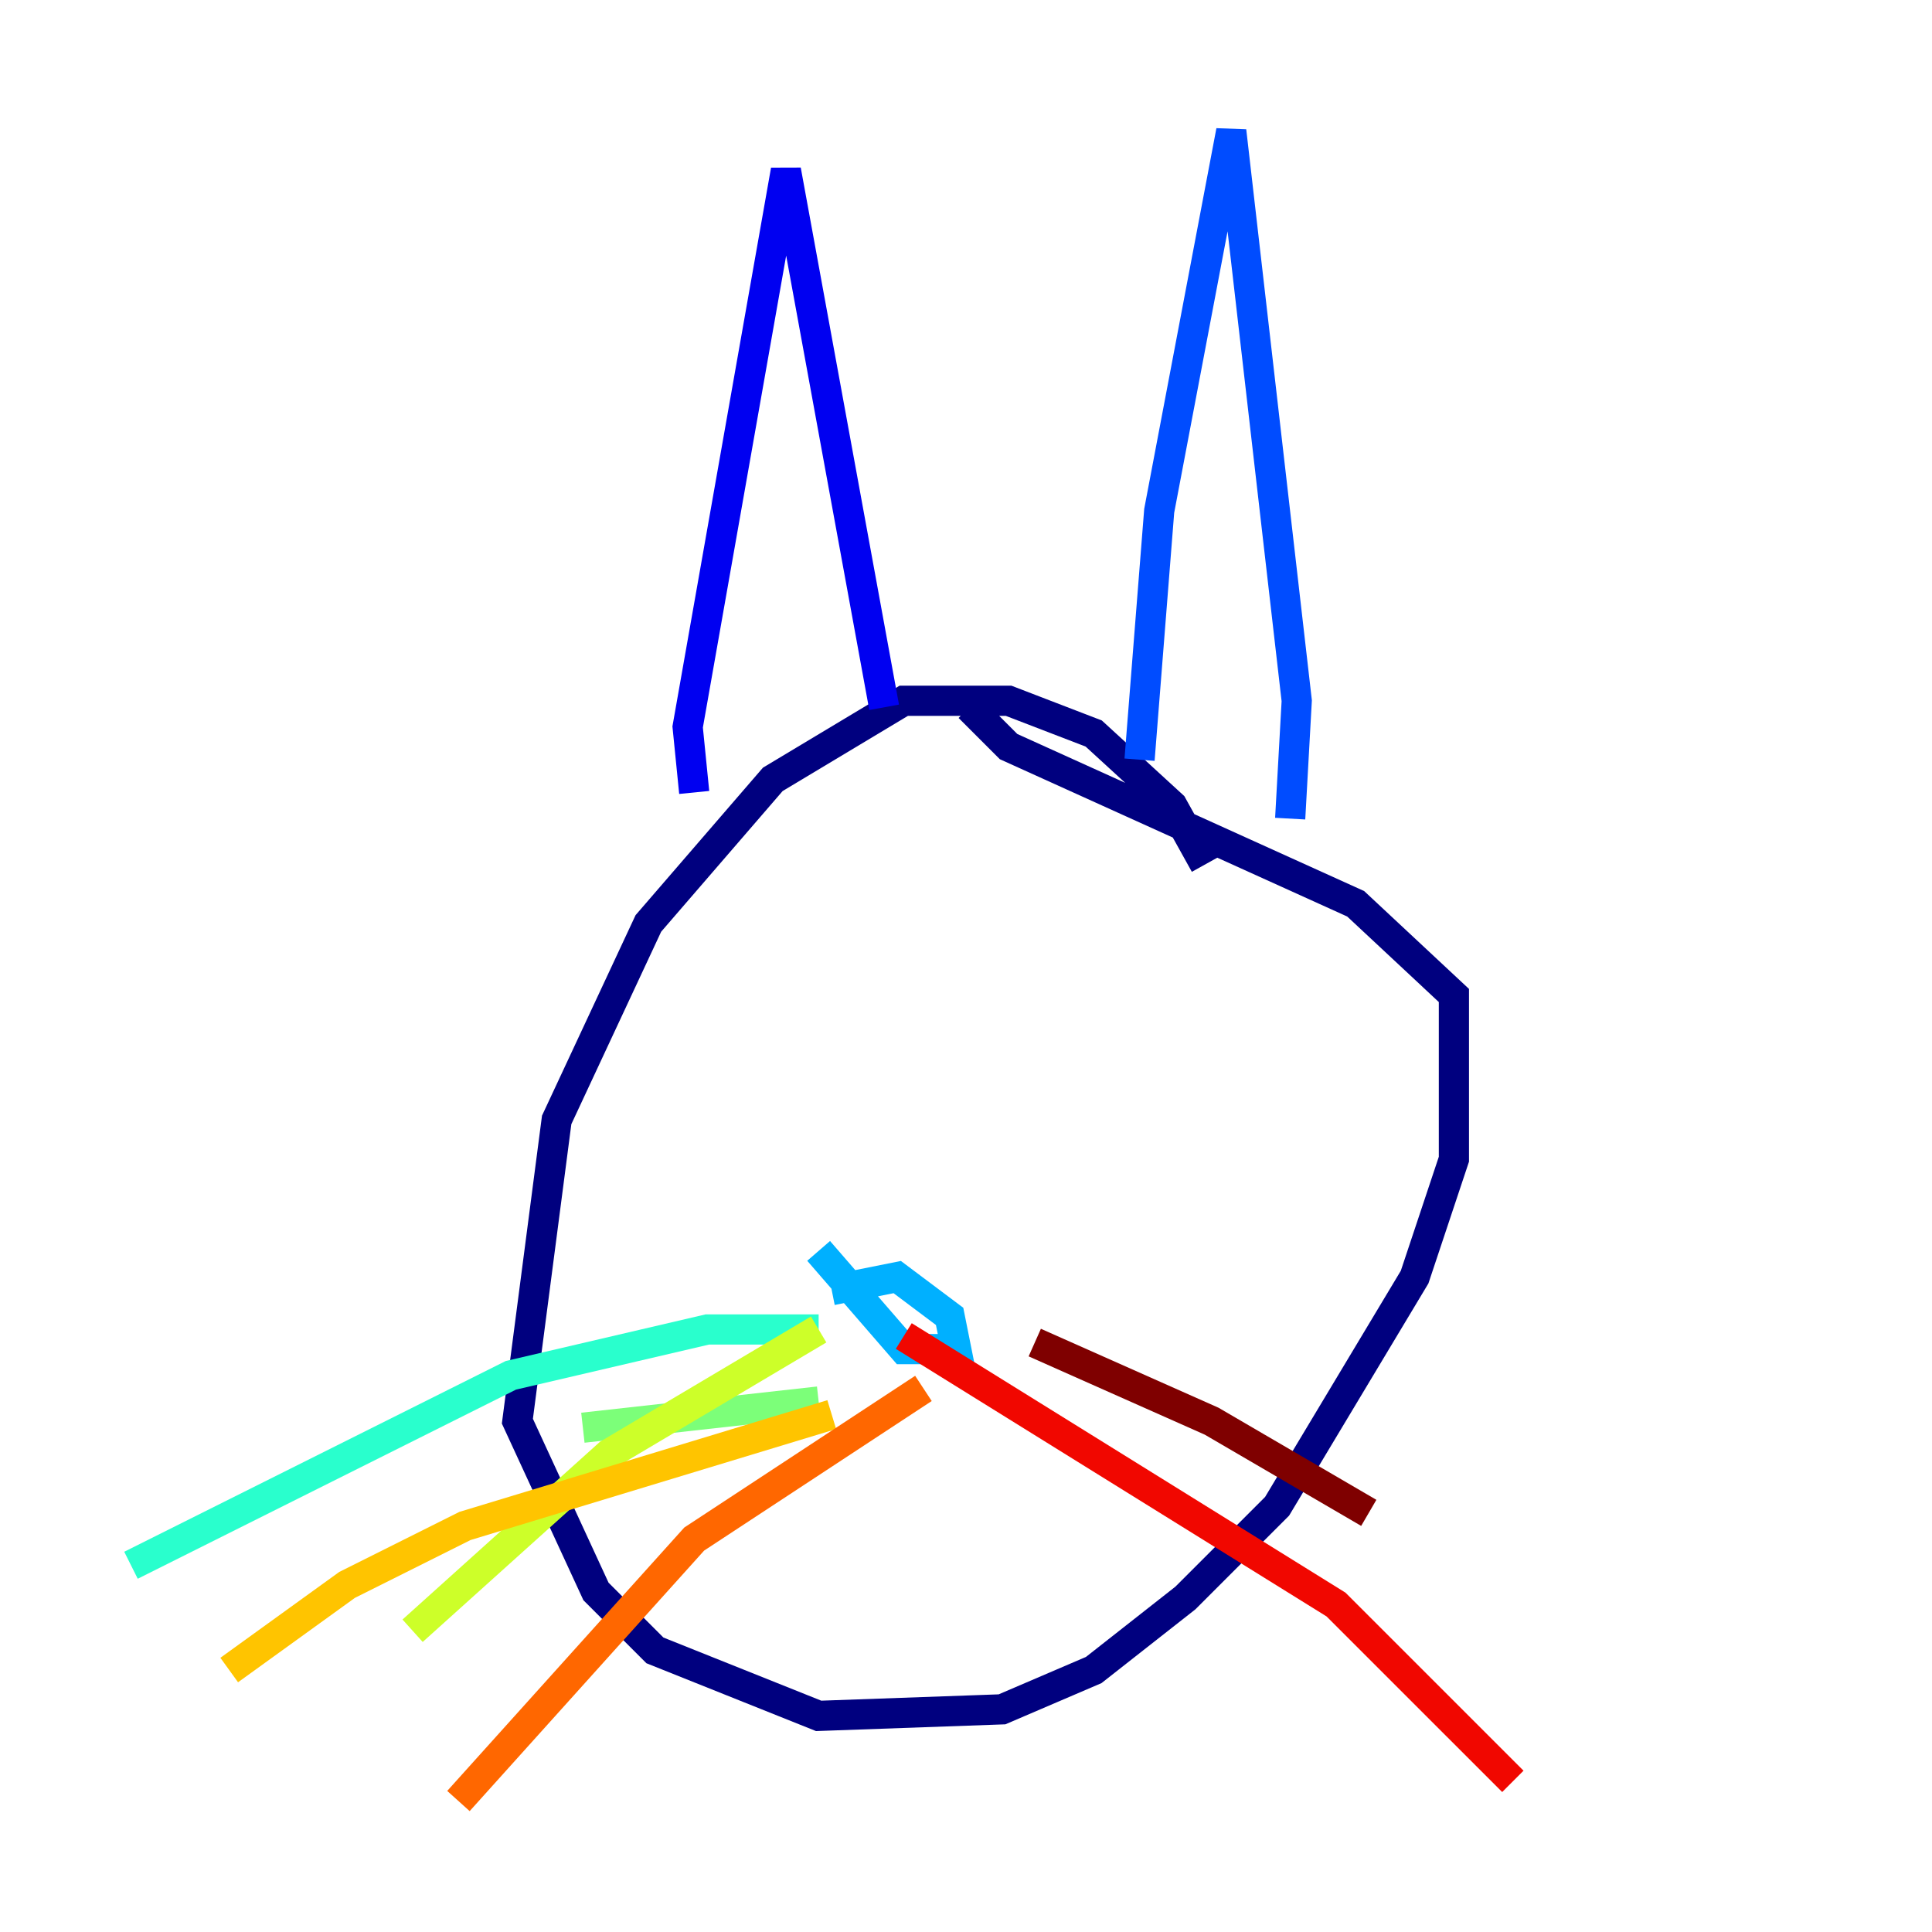 <?xml version="1.0" encoding="utf-8" ?>
<svg baseProfile="tiny" height="128" version="1.2" viewBox="0,0,128,128" width="128" xmlns="http://www.w3.org/2000/svg" xmlns:ev="http://www.w3.org/2001/xml-events" xmlns:xlink="http://www.w3.org/1999/xlink"><defs /><polyline fill="none" points="79.837,57.275 77.668,53.37 72.461,48.597 66.82,46.427 59.878,46.427 51.2,51.634 42.956,61.18 36.881,74.197 34.278,94.156 39.485,105.437 43.39,109.342 54.237,113.681 66.386,113.248 72.461,110.644 78.536,105.871 84.61,99.797 93.722,84.61 96.325,76.8 96.325,65.953 89.817,59.878 66.82,49.464 64.217,46.861" stroke="#00007f" stroke-width="2" /><polyline fill="none" points="45.993,52.502 45.559,48.163 52.068,11.281 58.576,46.861" stroke="#0000f1" stroke-width="2" /><polyline fill="none" points="75.498,50.332 76.8,33.844 81.573,8.678 85.912,46.427 85.478,54.237" stroke="#004cff" stroke-width="2" /><polyline fill="none" points="55.105,85.478 59.444,84.61 62.915,87.214 63.349,89.383 59.878,89.383 54.237,82.875" stroke="#00b0ff" stroke-width="2" /><polyline fill="none" points="54.237,88.081 46.861,88.081 33.844,91.119 8.678,103.702" stroke="#29ffcd" stroke-width="2" /><polyline fill="none" points="54.237,92.854 38.617,94.59" stroke="#7cff79" stroke-width="2" /><polyline fill="none" points="54.237,88.081 40.352,96.325 27.336,108.041" stroke="#cdff29" stroke-width="2" /><polyline fill="none" points="55.105,93.722 30.807,101.098 22.997,105.003 15.186,110.644" stroke="#ffc400" stroke-width="2" /><polyline fill="none" points="61.18,91.986 45.993,101.966 30.373,119.322" stroke="#ff6700" stroke-width="2" /><polyline fill="none" points="59.878,88.515 88.515,106.305 100.231,118.02" stroke="#f10700" stroke-width="2" /><polyline fill="none" points="68.556,88.949 80.271,94.156 90.685,100.231" stroke="#7f0000" stroke-width="2" /></svg>